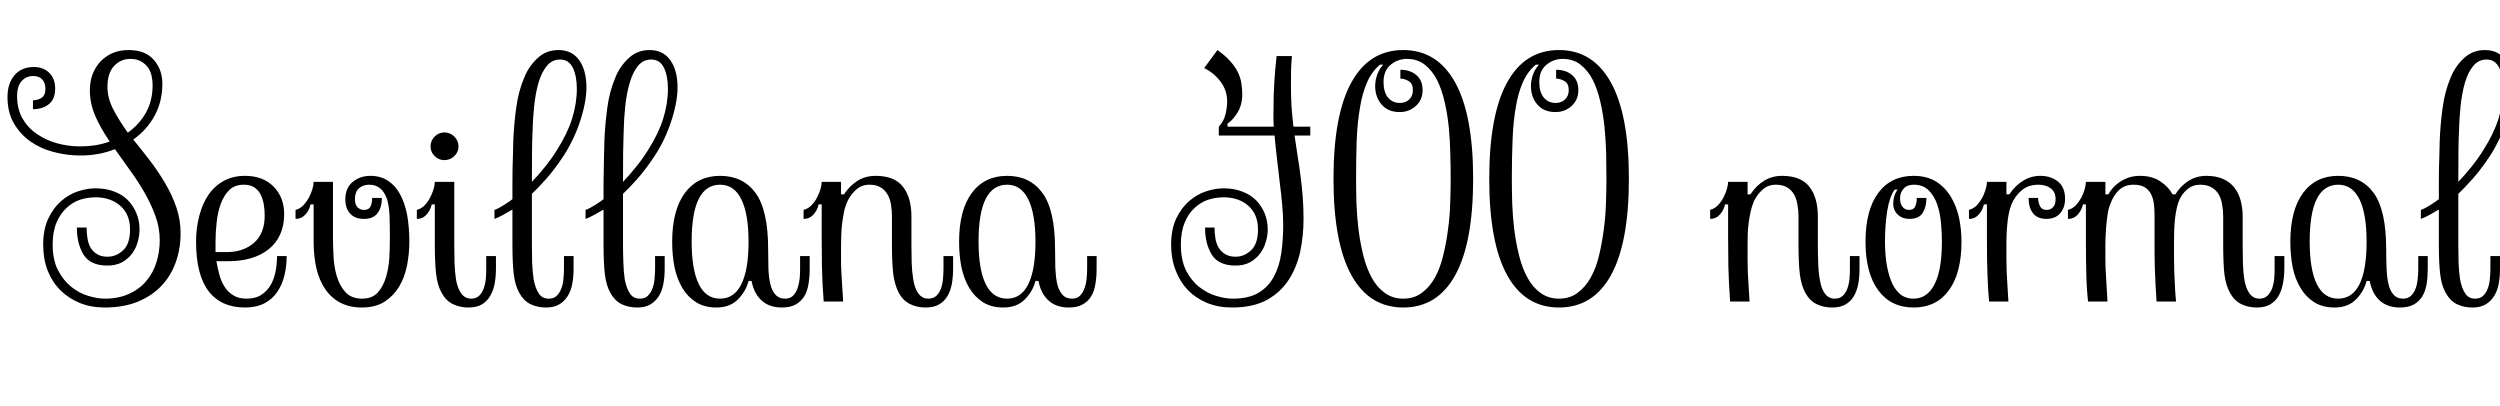 <svg xmlns="http://www.w3.org/2000/svg" xmlns:xlink="http://www.w3.org/1999/xlink" width="200.32" height="32.566"><path fill="black" d="M14.47 18.69L14.47 18.69Q14.47 19.97 14.07 21.05Q13.68 22.13 12.91 22.93Q12.14 23.73 11.00 24.19Q9.87 24.64 8.38 24.64L8.38 24.64Q7.28 24.64 6.38 24.27Q5.47 23.89 4.82 23.24Q4.17 22.58 3.81 21.66Q3.46 20.73 3.46 19.61L3.46 19.61Q3.46 18.38 3.87 17.51Q4.28 16.65 4.90 16.11Q5.52 15.57 6.25 15.33Q6.98 15.09 7.65 15.09L7.65 15.09Q8.50 15.09 9.16 15.35Q9.82 15.60 10.26 16.05Q10.70 16.51 10.94 17.11Q11.18 17.71 11.18 18.38L11.18 18.38Q11.18 18.86 11.04 19.37Q10.90 19.89 10.59 20.31Q10.28 20.73 9.79 21.01Q9.29 21.28 8.61 21.28L8.61 21.28Q7.24 21.28 6.70 20.41Q6.16 19.54 6.16 18.23L6.16 18.23L6.94 18.23Q6.94 18.69 7.01 19.11Q7.08 19.54 7.27 19.86Q7.46 20.18 7.79 20.37Q8.11 20.57 8.61 20.57L8.61 20.57Q9.32 20.57 9.87 20.05Q10.42 19.54 10.42 18.38L10.42 18.38Q10.42 17.18 9.64 16.49Q8.86 15.81 7.65 15.81L7.65 15.81Q7.01 15.81 6.40 16.01Q5.79 16.22 5.31 16.68Q4.83 17.13 4.52 17.85Q4.22 18.57 4.22 19.61L4.22 19.61Q4.22 20.82 4.65 21.66Q5.09 22.49 5.72 22.99Q6.36 23.50 7.08 23.71Q7.80 23.93 8.40 23.93L8.40 23.93Q9.50 23.93 10.33 23.55Q11.16 23.18 11.71 22.53Q12.27 21.88 12.53 21.03Q12.80 20.18 12.80 19.24L12.80 19.24Q12.80 18.26 12.46 17.32Q12.12 16.38 11.60 15.47Q11.09 14.57 10.45 13.69Q9.82 12.81 9.21 11.95L9.21 11.95Q7.95 12.46 6.43 12.46L6.43 12.46Q5.38 12.46 4.34 12.19Q3.29 11.93 2.46 11.35Q1.63 10.77 1.11 9.88Q0.60 9 0.60 7.77L0.60 7.77Q0.60 6.69 1.16 6.03Q1.72 5.37 2.71 5.37L2.71 5.37Q3.48 5.37 3.95 5.84Q4.42 6.30 4.42 7.10L4.42 7.10Q4.42 7.95 3.91 8.35Q3.41 8.75 2.64 8.75L2.64 8.75L2.64 8.04Q2.98 8.04 3.31 7.85Q3.64 7.65 3.64 7.13L3.64 7.13Q3.64 6.64 3.39 6.37Q3.14 6.09 2.66 6.09L2.66 6.09Q2.11 6.09 1.74 6.49Q1.37 6.88 1.37 7.72L1.37 7.72Q1.37 8.73 1.80 9.49Q2.23 10.24 2.95 10.73Q3.67 11.23 4.57 11.48Q5.47 11.73 6.41 11.73L6.41 11.73Q7.05 11.73 7.64 11.64Q8.23 11.54 8.79 11.34L8.79 11.34Q8.04 10.24 7.62 9.26Q7.20 8.27 7.20 7.22L7.20 7.22Q7.20 6.57 7.40 6Q7.61 5.43 8.00 4.98Q8.40 4.54 8.98 4.27Q9.55 4.01 10.30 4.01L10.30 4.01Q11.64 4.01 12.32 4.79Q13.01 5.57 13.01 6.71L13.01 6.71Q13.01 8.13 12.39 9.27Q11.77 10.41 10.68 11.18L10.68 11.18Q11.33 11.98 12 12.85Q12.67 13.72 13.22 14.66Q13.78 15.60 14.13 16.61Q14.47 17.61 14.47 18.69ZM12.23 6.83L12.23 6.83Q12.23 6.43 12.14 6.05Q12.05 5.66 11.83 5.37Q11.61 5.09 11.27 4.90Q10.92 4.72 10.44 4.72L10.44 4.72Q9.67 4.72 9.14 5.29Q8.61 5.85 8.61 6.96L8.61 6.96Q8.61 7.86 9.08 8.77Q9.55 9.67 10.24 10.63L10.24 10.63Q11.18 9.96 11.71 9Q12.23 8.04 12.23 6.83ZM15.71 19.36L15.71 19.36Q15.71 18.26 15.97 17.29Q16.22 16.31 16.71 15.60Q17.20 14.89 17.94 14.49Q18.67 14.09 19.63 14.09L19.63 14.09Q21.07 14.09 21.92 14.95Q22.77 15.81 22.77 17.16L22.77 17.16Q22.77 18.07 22.45 18.78Q22.13 19.49 21.53 19.97Q20.93 20.45 20.11 20.69Q19.29 20.93 18.30 20.93L18.30 20.93L17.34 20.93Q17.43 21.46 17.57 21.98Q17.71 22.51 17.97 22.94Q18.23 23.37 18.67 23.65Q19.10 23.93 19.75 23.93L19.75 23.93Q20.50 23.93 20.96 23.61Q21.43 23.30 21.71 22.80Q21.98 22.31 22.09 21.70Q22.20 21.09 22.20 20.52L22.20 20.52L22.97 20.52Q22.97 21.33 22.79 22.07Q22.61 22.82 22.21 23.40Q21.81 23.98 21.18 24.31Q20.54 24.64 19.63 24.64L19.63 24.64Q17.73 24.64 16.72 23.34Q15.71 22.03 15.71 19.36ZM17.27 19.36L17.27 20.20L18.16 20.20Q19.49 20.20 20.35 19.46Q21.21 18.71 21.21 17.27L21.21 17.27Q21.21 16.84 21.14 16.40Q21.07 15.96 20.89 15.60Q20.71 15.23 20.38 15.02Q20.06 14.80 19.54 14.80L19.54 14.80Q18.81 14.80 18.37 15.23Q17.93 15.67 17.69 16.33Q17.45 16.99 17.36 17.81Q17.27 18.62 17.27 19.36L17.27 19.36ZM28.44 15.96L28.44 15.96Q28.44 16.41 28.65 16.61Q28.86 16.82 29.16 16.82L29.16 16.82Q29.57 16.82 29.70 16.52Q29.82 16.22 29.82 15.86L29.82 15.86L30.60 15.86Q30.60 16.61 30.26 17.07Q29.92 17.54 29.16 17.54L29.16 17.54Q28.44 17.54 28.05 17.11Q27.67 16.68 27.67 15.98L27.67 15.98Q27.67 15.05 28.27 14.57Q28.86 14.09 29.68 14.09L29.68 14.09Q30.50 14.09 31.10 14.49Q31.70 14.89 32.07 15.59Q32.45 16.29 32.63 17.26Q32.80 18.23 32.80 19.34L32.80 19.34Q32.80 20.34 32.61 21.30Q32.41 22.27 31.96 23.00Q31.51 23.73 30.79 24.19Q30.07 24.64 28.99 24.64L28.99 24.64Q28.01 24.64 27.28 24.26Q26.54 23.87 26.06 23.17Q25.58 22.46 25.35 21.49Q25.13 20.52 25.13 19.34L25.13 19.34L25.13 16.38L24.88 16.38Q24.81 16.79 24.49 17.17Q24.16 17.54 23.68 17.54L23.68 17.54L23.68 16.82Q24.05 16.72 24.31 16.45Q24.57 16.17 24.75 15.84Q24.93 15.50 25.03 15.16Q25.13 14.82 25.13 14.57L25.13 14.57L26.68 14.57L26.68 18.94Q26.68 19.58 26.72 20.44Q26.75 21.30 26.97 22.08Q27.19 22.86 27.67 23.40Q28.15 23.93 29.02 23.93L29.02 23.93Q29.82 23.93 30.27 23.44Q30.71 22.95 30.93 22.20Q31.15 21.46 31.20 20.61Q31.24 19.77 31.24 19.08L31.24 19.08Q31.24 18 31.21 17.23Q31.17 16.46 31.01 15.96L31.01 15.96Q30.62 14.80 29.59 14.80L29.59 14.80Q29.09 14.80 28.76 15.09Q28.44 15.38 28.44 15.96ZM35.60 10.61L35.60 10.61Q36.06 10.61 36.40 10.94Q36.74 11.27 36.74 11.73L36.74 11.73Q36.74 12.19 36.40 12.51Q36.06 12.83 35.60 12.83L35.60 12.83Q35.16 12.83 34.83 12.51Q34.50 12.19 34.50 11.73L34.50 11.73Q34.50 11.27 34.83 10.94Q35.16 10.61 35.60 10.61ZM34.84 19.54L34.84 16.38L34.59 16.38Q34.52 16.79 34.20 17.17Q33.88 17.54 33.40 17.54L33.40 17.54L33.40 16.82Q33.76 16.72 34.03 16.45Q34.29 16.17 34.46 15.84Q34.64 15.50 34.74 15.16Q34.84 14.82 34.84 14.57L34.84 14.57L36.40 14.57L36.40 19.54Q36.40 20.34 36.42 21.08Q36.45 21.81 36.54 22.41L36.54 22.41Q36.67 23.13 36.97 23.53Q37.27 23.93 37.75 23.93L37.75 23.93Q38.16 23.93 38.39 23.70Q38.63 23.47 38.76 23.11Q38.89 22.75 38.93 22.32Q38.96 21.90 38.96 21.55L38.96 21.55L38.96 20.52L39.74 20.52L39.74 21.50Q39.74 22.17 39.63 22.75Q39.52 23.32 39.26 23.74Q39.01 24.16 38.60 24.40Q38.18 24.64 37.52 24.64L37.52 24.64Q36.86 24.64 36.29 24.37Q35.73 24.09 35.39 23.47L35.39 23.47Q35.05 22.86 34.95 21.99Q34.84 21.12 34.84 19.54L34.84 19.54ZM41.06 19.54L41.06 19.54L41.06 16.79Q40.72 16.99 40.31 17.22Q39.89 17.45 39.62 17.54L39.62 17.54L39.62 16.82Q39.96 16.70 40.39 16.42Q40.82 16.15 41.06 15.96L41.06 15.96Q41.06 15.19 41.06 14.61Q41.06 14.04 41.07 13.52Q41.09 13.01 41.10 12.48Q41.11 11.95 41.13 11.25L41.13 11.25Q41.18 9.98 41.36 8.65Q41.54 7.31 42 6.23L42 6.23Q42.35 5.34 43.05 4.68Q43.75 4.01 44.75 4.01L44.75 4.01Q45.83 4.01 46.41 4.82Q46.99 5.64 46.99 7.01L46.99 7.01Q46.99 7.68 46.83 8.42Q46.68 9.16 46.42 9.90Q46.17 10.63 45.81 11.34Q45.46 12.05 45.07 12.62L45.07 12.62Q44.38 13.65 43.75 14.35Q43.13 15.05 42.62 15.53L42.62 15.53L42.62 19.54Q42.62 20.34 42.64 21.06Q42.67 21.79 42.76 22.38L42.76 22.38Q42.89 23.09 43.17 23.51Q43.44 23.93 43.97 23.93L43.97 23.93Q44.38 23.93 44.61 23.70Q44.85 23.47 44.98 23.11Q45.12 22.75 45.15 22.32Q45.19 21.90 45.19 21.55L45.19 21.55L45.19 20.52L45.96 20.52L45.96 21.53Q45.96 22.20 45.85 22.77Q45.74 23.34 45.47 23.75Q45.21 24.16 44.79 24.40Q44.38 24.64 43.75 24.64L43.75 24.64Q43.05 24.64 42.50 24.37Q41.95 24.09 41.61 23.47L41.61 23.47Q41.27 22.86 41.17 21.99Q41.06 21.12 41.06 19.54ZM44.61 12.05L44.61 12.05Q45.46 10.72 45.84 9.51Q46.22 8.30 46.22 7.10L46.22 7.10Q46.22 6.09 45.90 5.43Q45.57 4.77 44.88 4.77L44.88 4.77Q44.23 4.77 43.81 5.29Q43.39 5.80 43.15 6.63Q42.91 7.46 42.80 8.51Q42.69 9.55 42.67 10.63L42.67 10.63Q42.64 11.09 42.63 12.18Q42.62 13.27 42.62 14.57L42.62 14.57Q43.15 14.02 43.66 13.38Q44.18 12.74 44.61 12.05ZM48.36 19.54L48.36 19.54L48.36 16.79Q48.02 16.99 47.61 17.22Q47.19 17.45 46.92 17.54L46.92 17.54L46.92 16.82Q47.26 16.70 47.69 16.42Q48.12 16.15 48.36 15.96L48.36 15.96Q48.36 15.19 48.36 14.61Q48.36 14.04 48.38 13.52Q48.39 13.01 48.40 12.48Q48.41 11.95 48.43 11.25L48.43 11.25Q48.48 9.98 48.66 8.65Q48.84 7.31 49.30 6.23L49.30 6.23Q49.65 5.34 50.35 4.68Q51.05 4.01 52.05 4.01L52.05 4.01Q53.13 4.01 53.71 4.82Q54.29 5.64 54.29 7.01L54.29 7.01Q54.29 7.68 54.13 8.42Q53.98 9.16 53.72 9.90Q53.47 10.63 53.12 11.34Q52.76 12.05 52.37 12.62L52.37 12.62Q51.68 13.65 51.05 14.35Q50.43 15.05 49.92 15.53L49.92 15.53L49.92 19.54Q49.92 20.34 49.95 21.06Q49.97 21.79 50.06 22.38L50.06 22.38Q50.19 23.09 50.47 23.51Q50.74 23.93 51.27 23.93L51.27 23.93Q51.68 23.93 51.91 23.70Q52.15 23.47 52.28 23.11Q52.42 22.75 52.45 22.32Q52.49 21.90 52.49 21.55L52.49 21.55L52.49 20.52L53.26 20.52L53.26 21.53Q53.26 22.20 53.15 22.77Q53.04 23.34 52.78 23.75Q52.51 24.16 52.10 24.40Q51.68 24.64 51.05 24.64L51.05 24.64Q50.36 24.64 49.80 24.37Q49.25 24.09 48.91 23.47L48.91 23.47Q48.57 22.86 48.47 21.99Q48.36 21.12 48.36 19.54ZM51.91 12.05L51.91 12.05Q52.76 10.72 53.14 9.51Q53.52 8.30 53.52 7.10L53.52 7.10Q53.52 6.09 53.20 5.43Q52.88 4.77 52.18 4.77L52.18 4.77Q51.53 4.77 51.11 5.29Q50.70 5.80 50.46 6.63Q50.21 7.46 50.10 8.51Q49.99 9.55 49.97 10.63L49.97 10.63Q49.95 11.09 49.93 12.18Q49.92 13.27 49.92 14.57L49.92 14.57Q50.45 14.02 50.96 13.38Q51.48 12.74 51.91 12.05ZM57.70 14.09L57.70 14.09Q59.53 14.09 60.54 15.46Q61.55 16.84 61.55 19.97L61.55 19.97Q61.55 20.73 61.57 21.44Q61.59 22.15 61.71 22.70Q61.83 23.25 62.12 23.59Q62.40 23.93 62.91 23.93L62.91 23.93Q63.32 23.93 63.56 23.68Q63.80 23.43 63.92 23.06Q64.04 22.70 64.08 22.29Q64.11 21.88 64.11 21.55L64.11 21.55L64.11 20.52L64.88 20.52L64.88 21.53Q64.88 22.20 64.78 22.77Q64.69 23.34 64.44 23.75Q64.18 24.16 63.75 24.40Q63.32 24.64 62.65 24.64L62.65 24.64Q61.64 24.64 61.03 24.08Q60.41 23.52 60.22 22.51L60.22 22.51L59.98 22.51Q59.77 23.34 59.13 23.99Q58.49 24.64 57.41 24.64L57.41 24.64Q56.45 24.64 55.78 24.22Q55.11 23.80 54.68 23.08Q54.25 22.36 54.05 21.42Q53.86 20.47 53.86 19.38L53.86 19.38Q53.86 16.84 54.88 15.46Q55.90 14.09 57.70 14.09ZM57.70 14.80L57.70 14.80Q55.42 14.80 55.42 19.34L55.42 19.34Q55.42 21.60 55.99 22.76Q56.55 23.93 57.70 23.93L57.70 23.93Q58.83 23.93 59.40 22.78Q59.98 21.62 59.98 19.38L59.98 19.38Q59.98 17.13 59.40 15.97Q58.83 14.80 57.70 14.80ZM67.39 15.57L67.63 15.57Q68.09 14.87 68.72 14.48Q69.36 14.09 70.16 14.09L70.16 14.09Q71.67 14.09 72.35 14.96Q73.03 15.83 73.03 17.34L73.03 17.34L73.03 19.54Q73.03 20.34 73.05 21.08Q73.08 21.81 73.18 22.41L73.18 22.41Q73.30 23.13 73.60 23.53Q73.90 23.93 74.38 23.93L74.38 23.93Q74.79 23.93 75.03 23.70Q75.27 23.47 75.40 23.11Q75.53 22.75 75.56 22.32Q75.60 21.90 75.60 21.55L75.60 21.55L75.60 20.52L76.37 20.52L76.37 21.50Q76.37 22.17 76.27 22.75Q76.16 23.32 75.91 23.74Q75.66 24.16 75.23 24.40Q74.81 24.64 74.17 24.64L74.17 24.64Q73.49 24.64 72.93 24.37Q72.36 24.09 72.02 23.47L72.02 23.47Q71.70 22.86 71.58 21.99Q71.47 21.12 71.47 19.54L71.47 19.54L71.47 17.34Q71.47 16.84 71.39 16.37Q71.31 15.90 71.10 15.56Q70.90 15.21 70.55 15.01Q70.21 14.80 69.66 14.80L69.66 14.80Q69.05 14.80 68.62 15.18Q68.19 15.55 67.92 16.10L67.92 16.10Q67.73 16.51 67.63 16.97Q67.54 17.43 67.48 17.90Q67.42 18.38 67.41 18.83Q67.39 19.29 67.39 19.65L67.39 19.65Q67.39 20.34 67.39 20.85Q67.39 21.35 67.42 21.84Q67.44 22.34 67.48 22.88Q67.51 23.43 67.56 24.16L67.56 24.16L66 24.16Q65.88 22.63 65.86 21.33Q65.84 20.04 65.84 19.05L65.84 19.05L65.84 16.38L65.59 16.38Q65.52 16.79 65.20 17.17Q64.88 17.54 64.39 17.54L64.39 17.54L64.39 16.82Q64.76 16.72 65.02 16.45Q65.29 16.17 65.46 15.84Q65.64 15.50 65.74 15.16Q65.84 14.82 65.84 14.57L65.84 14.57L67.39 14.57L67.39 15.57ZM80.70 14.09L80.70 14.09Q82.52 14.09 83.53 15.46Q84.54 16.84 84.54 19.97L84.54 19.97Q84.54 20.73 84.56 21.44Q84.59 22.15 84.70 22.70Q84.82 23.25 85.11 23.59Q85.39 23.93 85.90 23.93L85.90 23.93Q86.31 23.93 86.55 23.68Q86.79 23.43 86.91 23.06Q87.04 22.70 87.07 22.29Q87.11 21.88 87.11 21.55L87.11 21.55L87.11 20.52L87.87 20.52L87.87 21.53Q87.87 22.20 87.77 22.77Q87.68 23.34 87.43 23.75Q87.18 24.16 86.74 24.40Q86.31 24.64 85.64 24.64L85.64 24.64Q84.63 24.64 84.02 24.08Q83.40 23.52 83.21 22.51L83.21 22.51L82.97 22.51Q82.76 23.34 82.12 23.99Q81.48 24.64 80.40 24.64L80.40 24.64Q79.44 24.64 78.77 24.22Q78.11 23.80 77.67 23.08Q77.24 22.36 77.04 21.42Q76.85 20.47 76.85 19.38L76.85 19.38Q76.85 16.84 77.87 15.46Q78.89 14.09 80.70 14.09ZM80.70 14.80L80.70 14.80Q78.41 14.80 78.41 19.34L78.41 19.34Q78.41 21.60 78.98 22.76Q79.55 23.93 80.70 23.93L80.70 23.93Q81.82 23.93 82.39 22.78Q82.97 21.62 82.97 19.38L82.97 19.38Q82.97 17.13 82.39 15.97Q81.82 14.80 80.70 14.80ZM98.77 23.93L98.77 23.93Q100.07 23.93 100.86 23.45Q101.65 22.97 102.08 22.15Q102.52 21.33 102.67 20.26Q102.82 19.20 102.82 18.02L102.82 18.02Q102.82 17.30 102.74 16.41Q102.66 15.53 102.54 14.59Q102.43 13.65 102.32 12.69Q102.20 11.73 102.13 10.86L102.13 10.86L97.66 10.86L97.66 10.15Q98.07 9.71 98.20 9.14Q98.33 8.57 98.33 8.13L98.33 8.13Q98.33 7.24 97.80 6.54Q97.28 5.85 96.49 5.45L96.49 5.45L97.55 4.01Q98.19 4.46 98.59 4.92Q98.99 5.37 99.20 5.81Q99.41 6.26 99.47 6.69Q99.54 7.13 99.54 7.54L99.54 7.54Q99.54 8.43 99.14 9.05Q98.74 9.67 98.36 9.90L98.36 9.90L98.36 10.15L102.06 10.15Q102.04 9.86 102.04 9.59Q102.04 9.33 102.04 9.07L102.04 9.07Q102.04 7.63 102.11 6.54Q102.18 5.45 102.29 4.49L102.29 4.49L103.52 4.49Q103.46 5.11 103.45 5.68Q103.44 6.26 103.44 6.88L103.44 6.88Q103.44 7.79 103.49 8.58Q103.55 9.38 103.64 10.15L103.64 10.15L104.99 10.15L104.99 10.86L103.73 10.86Q103.85 11.68 103.97 12.46Q104.10 13.24 104.20 14.04Q104.31 14.85 104.38 15.71Q104.45 16.58 104.45 17.54L104.45 17.54Q104.45 18.86 104.19 20.13Q103.92 21.40 103.27 22.41Q102.61 23.43 101.50 24.04Q100.39 24.64 98.72 24.64L98.72 24.64Q97.62 24.64 96.71 24.27Q95.81 23.89 95.18 23.24Q94.55 22.58 94.20 21.66Q93.84 20.73 93.84 19.61L93.84 19.61Q93.84 18.38 94.25 17.51Q94.66 16.65 95.29 16.11Q95.91 15.57 96.64 15.33Q97.37 15.09 98.05 15.09L98.05 15.09Q98.88 15.09 99.54 15.35Q100.21 15.60 100.65 16.05Q101.10 16.51 101.34 17.11Q101.58 17.71 101.58 18.38L101.58 18.38Q101.58 18.86 101.43 19.37Q101.29 19.89 100.97 20.31Q100.66 20.73 100.17 21.01Q99.68 21.28 99.01 21.28L99.01 21.28Q97.64 21.28 97.10 20.41Q96.56 19.54 96.56 18.23L96.56 18.23L97.32 18.23Q97.32 18.69 97.39 19.11Q97.46 19.54 97.66 19.86Q97.85 20.18 98.18 20.37Q98.51 20.57 99.01 20.57L99.01 20.57Q99.70 20.57 100.25 20.05Q100.80 19.54 100.80 18.38L100.80 18.38Q100.80 17.18 100.03 16.49Q99.25 15.81 98.05 15.81L98.05 15.81Q97.39 15.81 96.79 16.01Q96.18 16.22 95.70 16.68Q95.21 17.13 94.92 17.85Q94.62 18.57 94.62 19.61L94.62 19.61Q94.62 20.82 95.03 21.66Q95.45 22.49 96.09 22.99Q96.73 23.50 97.45 23.71Q98.17 23.93 98.77 23.93ZM112.44 4.01L112.44 4.01Q115.16 4.01 116.60 6.61Q118.04 9.21 118.04 14.32L118.04 14.32Q118.04 19.44 116.61 22.04Q115.18 24.64 112.44 24.64L112.44 24.64Q109.71 24.64 108.28 22.04Q106.85 19.44 106.85 14.32L106.85 14.32Q106.85 9.21 108.28 6.61Q109.71 4.01 112.44 4.01ZM110.84 5.18L110.58 5.18Q109.92 5.73 109.54 6.60Q109.16 7.46 108.97 8.63Q108.77 9.79 108.71 11.21Q108.66 12.64 108.66 14.32L108.66 14.32Q108.66 15.23 108.69 16.30Q108.73 17.37 108.86 18.44Q109.00 19.51 109.25 20.51Q109.50 21.50 109.92 22.26Q110.33 23.02 110.96 23.47Q111.59 23.93 112.44 23.93L112.44 23.93Q113.31 23.93 113.92 23.47Q114.54 23.02 114.97 22.26Q115.39 21.50 115.63 20.51Q115.88 19.51 116.02 18.44Q116.17 17.37 116.20 16.30Q116.24 15.23 116.24 14.32L116.24 14.32Q116.24 13.41 116.21 12.34Q116.19 11.27 116.09 10.21Q115.98 9.14 115.75 8.14Q115.52 7.15 115.14 6.39Q114.75 5.64 114.16 5.18Q113.58 4.72 112.73 4.72L112.73 4.72Q112.00 4.72 111.43 5.19Q110.86 5.66 110.86 6.57L110.86 6.57Q110.86 7.38 111.22 7.82Q111.59 8.25 112.16 8.25L112.16 8.25Q112.64 8.25 112.93 7.96Q113.21 7.68 113.21 7.22L113.21 7.22Q113.21 6.69 112.88 6.50Q112.55 6.30 112.21 6.30L112.21 6.30L112.21 5.59Q112.98 5.59 113.48 6.01Q113.99 6.43 113.99 7.22L113.99 7.22Q113.99 7.99 113.46 8.48Q112.92 8.98 112.16 8.98L112.16 8.98Q111.22 8.98 110.71 8.38Q110.19 7.79 110.19 6.88L110.19 6.88Q110.19 6.43 110.36 5.96Q110.53 5.50 110.84 5.18L110.84 5.18ZM124.92 4.01L124.92 4.01Q127.64 4.01 129.08 6.61Q130.52 9.21 130.52 14.32L130.52 14.32Q130.52 19.44 129.09 22.04Q127.66 24.64 124.92 24.64L124.92 24.64Q122.19 24.64 120.76 22.04Q119.33 19.44 119.33 14.32L119.33 14.32Q119.33 9.21 120.76 6.61Q122.19 4.01 124.92 4.01ZM123.32 5.18L123.06 5.18Q122.40 5.73 122.02 6.60Q121.64 7.46 121.45 8.63Q121.25 9.79 121.20 11.21Q121.14 12.64 121.14 14.32L121.14 14.32Q121.14 15.23 121.17 16.30Q121.21 17.37 121.34 18.44Q121.48 19.51 121.73 20.51Q121.98 21.50 122.40 22.26Q122.81 23.02 123.44 23.47Q124.07 23.93 124.92 23.93L124.92 23.93Q125.79 23.93 126.40 23.47Q127.02 23.02 127.45 22.26Q127.88 21.50 128.12 20.51Q128.36 19.51 128.50 18.44Q128.65 17.37 128.68 16.30Q128.72 15.23 128.72 14.32L128.72 14.32Q128.72 13.41 128.70 12.34Q128.67 11.27 128.57 10.21Q128.46 9.14 128.23 8.14Q128.00 7.15 127.62 6.39Q127.23 5.64 126.64 5.18Q126.06 4.72 125.21 4.72L125.21 4.72Q124.48 4.72 123.91 5.19Q123.34 5.66 123.34 6.57L123.34 6.57Q123.34 7.38 123.70 7.82Q124.07 8.25 124.64 8.25L124.64 8.25Q125.12 8.25 125.41 7.96Q125.70 7.68 125.70 7.22L125.70 7.22Q125.70 6.69 125.36 6.50Q125.03 6.30 124.69 6.30L124.69 6.30L124.69 5.59Q125.46 5.59 125.96 6.01Q126.47 6.43 126.47 7.22L126.47 7.22Q126.47 7.99 125.94 8.48Q125.40 8.98 124.64 8.98L124.64 8.98Q123.70 8.98 123.19 8.38Q122.67 7.79 122.67 6.88L122.67 6.88Q122.67 6.43 122.84 5.96Q123.01 5.50 123.32 5.18L123.32 5.18ZM140.03 15.57L140.26 15.57Q140.72 14.87 141.36 14.48Q142.00 14.09 142.79 14.09L142.79 14.09Q144.30 14.09 144.98 14.96Q145.66 15.83 145.66 17.34L145.66 17.34L145.66 19.54Q145.66 20.34 145.69 21.08Q145.71 21.81 145.82 22.41L145.82 22.41Q145.93 23.13 146.23 23.53Q146.53 23.93 147.01 23.93L147.01 23.93Q147.42 23.93 147.66 23.70Q147.90 23.47 148.03 23.11Q148.16 22.75 148.20 22.32Q148.23 21.90 148.23 21.55L148.23 21.55L148.23 20.52L149.00 20.52L149.00 21.50Q149.00 22.17 148.90 22.75Q148.79 23.32 148.54 23.74Q148.29 24.16 147.87 24.40Q147.45 24.64 146.80 24.64L146.80 24.64Q146.12 24.64 145.56 24.37Q145.00 24.09 144.66 23.47L144.66 23.47Q144.33 22.86 144.22 21.99Q144.11 21.12 144.11 19.54L144.11 19.54L144.11 17.34Q144.11 16.84 144.02 16.37Q143.94 15.90 143.74 15.56Q143.53 15.21 143.19 15.01Q142.84 14.80 142.29 14.80L142.29 14.80Q141.68 14.80 141.25 15.18Q140.82 15.55 140.55 16.10L140.55 16.10Q140.37 16.51 140.27 16.97Q140.17 17.43 140.11 17.90Q140.05 18.38 140.04 18.83Q140.03 19.29 140.03 19.65L140.03 19.65Q140.03 20.34 140.03 20.85Q140.03 21.35 140.05 21.84Q140.07 22.34 140.11 22.88Q140.14 23.43 140.19 24.16L140.19 24.16L138.63 24.16Q138.52 22.63 138.49 21.33Q138.47 20.04 138.47 19.05L138.47 19.05L138.47 16.38L138.22 16.38Q138.15 16.79 137.83 17.17Q137.51 17.54 137.03 17.54L137.03 17.54L137.03 16.82Q137.39 16.72 137.65 16.45Q137.92 16.17 138.09 15.84Q138.27 15.50 138.37 15.16Q138.47 14.82 138.47 14.57L138.47 14.57L140.03 14.57L140.03 15.57ZM157.17 19.36L157.17 19.36Q157.17 21.88 156.16 23.26Q155.16 24.64 153.33 24.64L153.33 24.64Q151.52 24.64 150.50 23.26Q149.48 21.88 149.48 19.36L149.48 19.36Q149.48 16.84 150.50 15.46Q151.52 14.09 153.33 14.09L153.33 14.09Q154.38 14.09 155.12 14.54Q155.85 15 156.30 15.74Q156.76 16.49 156.97 17.43Q157.17 18.38 157.17 19.36ZM155.60 19.36L155.60 19.36Q155.60 18.67 155.53 17.88Q155.46 17.09 155.23 16.40Q155.00 15.71 154.55 15.26Q154.09 14.80 153.35 14.80L153.35 14.80Q152.80 14.80 152.53 15.12Q152.25 15.43 152.25 15.88L152.25 15.88Q152.25 16.36 152.46 16.59Q152.66 16.82 152.94 16.82L152.94 16.82Q153.35 16.82 153.47 16.52Q153.59 16.22 153.59 15.86L153.59 15.86L154.36 15.86Q154.36 16.58 154.06 17.06Q153.76 17.54 152.99 17.54L152.99 17.54Q152.44 17.54 152.07 17.20Q151.70 16.86 151.70 16.29L151.70 16.29Q151.70 16.10 151.77 15.79Q151.84 15.48 152.05 15.19L152.05 15.19L151.82 15.19Q151.41 15.74 151.22 16.89Q151.04 18.05 151.04 19.36L151.04 19.36Q151.04 20.20 151.15 21.02Q151.27 21.83 151.52 22.48Q151.77 23.13 152.21 23.53Q152.66 23.93 153.33 23.93L153.33 23.93Q154.41 23.93 155.00 22.80Q155.60 21.67 155.60 19.36ZM160.77 14.57L160.77 15.57L161.00 15.57Q161.48 14.87 162.11 14.48Q162.74 14.09 163.50 14.09L163.50 14.09Q164.30 14.09 164.88 14.53Q165.47 14.98 165.47 15.94L165.47 15.94Q165.47 16.63 165.08 17.09Q164.68 17.54 163.98 17.54L163.98 17.54Q163.27 17.54 162.91 17.10Q162.55 16.65 162.55 15.86L162.55 15.86L163.31 15.86Q163.31 16.22 163.46 16.52Q163.61 16.82 164.00 16.82L164.00 16.82Q164.30 16.82 164.50 16.61Q164.71 16.41 164.71 15.96L164.71 15.96Q164.71 15.38 164.32 15.09Q163.93 14.80 163.34 14.80L163.34 14.80Q162.55 14.80 162.02 15.23Q161.48 15.67 161.18 16.36L161.18 16.36Q161.04 16.70 160.95 17.17Q160.86 17.64 160.83 18.09Q160.79 18.55 160.78 18.93Q160.77 19.31 160.77 19.54L160.77 19.54Q160.77 20.23 160.77 20.74Q160.77 21.26 160.79 21.76Q160.82 22.27 160.85 22.83Q160.89 23.39 160.93 24.16L160.93 24.16L159.38 24.16Q159.28 23.04 159.25 21.93Q159.21 20.82 159.21 19.56L159.21 19.56L159.21 16.38L158.96 16.38Q158.89 16.79 158.57 17.17Q158.25 17.54 157.77 17.54L157.77 17.54L157.77 16.82Q158.13 16.72 158.40 16.45Q158.66 16.17 158.84 15.84Q159.01 15.50 159.11 15.16Q159.21 14.82 159.21 14.57L159.21 14.57L160.77 14.57ZM176.29 14.80L176.29 14.80Q175.76 14.80 175.38 15.08Q175.00 15.35 174.73 15.81L174.73 15.81Q174.54 16.15 174.43 16.63Q174.32 17.11 174.27 17.61Q174.22 18.12 174.21 18.60Q174.20 19.08 174.20 19.44L174.20 19.44Q174.20 20.16 174.20 20.71Q174.20 21.26 174.22 21.77Q174.25 22.29 174.27 22.86Q174.29 23.43 174.36 24.16L174.36 24.16L172.80 24.16Q172.76 23.54 172.72 22.82Q172.69 22.10 172.66 21.44Q172.64 20.78 172.64 20.27Q172.64 19.77 172.64 19.56L172.64 19.56L172.64 17.23Q172.64 16.72 172.58 16.29Q172.52 15.86 172.34 15.52Q172.16 15.19 171.83 14.99Q171.49 14.80 170.96 14.80L170.96 14.80Q170.26 14.80 169.80 15.22Q169.35 15.64 169.09 16.36L169.09 16.36Q168.94 16.72 168.87 17.23Q168.80 17.73 168.76 18.20Q168.73 18.67 168.71 19.04Q168.70 19.41 168.70 19.54L168.70 19.54Q168.70 20.23 168.70 20.74Q168.70 21.26 168.73 21.76Q168.75 22.27 168.79 22.83Q168.82 23.39 168.87 24.16L168.87 24.16L167.31 24.16Q167.19 23.04 167.17 21.87Q167.14 20.71 167.14 19.54L167.14 19.54L167.14 16.38L166.90 16.38Q166.83 16.79 166.51 17.17Q166.18 17.54 165.70 17.54L165.70 17.54L165.70 16.82Q166.07 16.72 166.33 16.45Q166.59 16.17 166.77 15.84Q166.95 15.50 167.04 15.16Q167.14 14.82 167.14 14.57L167.14 14.57L168.70 14.57L168.70 15.57L168.94 15.57Q169.32 14.89 170.00 14.49Q170.67 14.09 171.47 14.09L171.47 14.09Q172.44 14.09 173.10 14.53Q173.77 14.98 174.08 15.57L174.08 15.57L174.32 15.57Q174.63 15 175.29 14.54Q175.95 14.09 176.79 14.09L176.79 14.09Q177.56 14.09 178.11 14.33Q178.66 14.57 179.01 15Q179.36 15.43 179.53 16.03Q179.70 16.63 179.70 17.34L179.70 17.34L179.70 19.54Q179.70 20.34 179.72 21.08Q179.74 21.81 179.84 22.41L179.84 22.41Q179.96 23.13 180.26 23.53Q180.56 23.93 181.04 23.93L181.04 23.93Q181.44 23.93 181.68 23.70Q181.92 23.47 182.06 23.11Q182.19 22.75 182.23 22.32Q182.26 21.90 182.26 21.55L182.26 21.55L182.26 20.52L183.04 20.52L183.04 21.50Q183.04 22.17 182.92 22.75Q182.81 23.32 182.56 23.74Q182.31 24.16 181.89 24.40Q181.48 24.64 180.82 24.64L180.82 24.64Q180.15 24.64 179.59 24.37Q179.03 24.09 178.69 23.47L178.69 23.47Q178.35 22.86 178.24 21.99Q178.14 21.12 178.14 19.54L178.14 19.54L178.14 17.34Q178.14 16.84 178.05 16.37Q177.97 15.90 177.77 15.56Q177.56 15.21 177.20 15.01Q176.84 14.80 176.29 14.80ZM187.36 14.09L187.36 14.09Q189.19 14.09 190.20 15.46Q191.20 16.84 191.20 19.97L191.20 19.97Q191.20 20.73 191.23 21.44Q191.25 22.15 191.37 22.70Q191.48 23.25 191.77 23.59Q192.06 23.93 192.56 23.93L192.56 23.93Q192.97 23.93 193.21 23.68Q193.45 23.43 193.58 23.06Q193.70 22.70 193.73 22.29Q193.77 21.88 193.77 21.55L193.77 21.55L193.77 20.52L194.53 20.52L194.53 21.53Q194.53 22.20 194.44 22.77Q194.34 23.34 194.09 23.75Q193.84 24.16 193.41 24.40Q192.97 24.64 192.30 24.64L192.30 24.64Q191.30 24.64 190.68 24.08Q190.07 23.52 189.88 22.51L189.88 22.51L189.63 22.51Q189.42 23.34 188.78 23.99Q188.14 24.64 187.07 24.64L187.07 24.64Q186.11 24.64 185.44 24.22Q184.77 23.80 184.34 23.08Q183.90 22.36 183.71 21.42Q183.52 20.47 183.52 19.38L183.52 19.38Q183.52 16.84 184.54 15.46Q185.55 14.09 187.36 14.09ZM187.36 14.80L187.36 14.80Q185.07 14.80 185.07 19.34L185.07 19.34Q185.07 21.60 185.64 22.76Q186.21 23.93 187.36 23.93L187.36 23.93Q188.48 23.93 189.06 22.78Q189.63 21.62 189.63 19.38L189.63 19.38Q189.63 17.13 189.06 15.97Q188.48 14.80 187.36 14.80ZM195.42 19.54L195.42 19.54L195.42 16.79Q195.08 16.99 194.67 17.22Q194.25 17.45 193.98 17.54L193.98 17.54L193.98 16.82Q194.32 16.70 194.75 16.42Q195.18 16.15 195.42 15.96L195.42 15.96Q195.42 15.19 195.42 14.61Q195.42 14.04 195.43 13.52Q195.45 13.01 195.46 12.48Q195.47 11.95 195.49 11.25L195.49 11.25Q195.54 9.98 195.72 8.65Q195.90 7.31 196.36 6.23L196.36 6.23Q196.71 5.34 197.41 4.68Q198.11 4.01 199.11 4.01L199.11 4.01Q200.19 4.01 200.77 4.82Q201.35 5.64 201.35 7.01L201.35 7.01Q201.35 7.68 201.19 8.42Q201.04 9.16 200.78 9.90Q200.53 10.63 200.17 11.34Q199.82 12.05 199.43 12.62L199.43 12.62Q198.74 13.65 198.11 14.35Q197.48 15.05 196.98 15.53L196.98 15.53L196.98 19.54Q196.98 20.34 197.00 21.06Q197.03 21.79 197.12 22.38L197.12 22.38Q197.25 23.09 197.53 23.51Q197.80 23.93 198.33 23.93L198.33 23.93Q198.74 23.93 198.97 23.70Q199.21 23.47 199.34 23.11Q199.48 22.75 199.51 22.32Q199.55 21.90 199.55 21.55L199.55 21.55L199.55 20.52L200.32 20.52L200.32 21.53Q200.32 22.20 200.21 22.77Q200.10 23.34 199.83 23.75Q199.57 24.16 199.15 24.40Q198.74 24.64 198.11 24.64L198.11 24.64Q197.41 24.64 196.86 24.37Q196.31 24.09 195.97 23.47L195.97 23.47Q195.63 22.86 195.53 21.99Q195.42 21.12 195.42 19.54ZM198.97 12.05L198.97 12.05Q199.82 10.72 200.20 9.51Q200.58 8.30 200.58 7.10L200.58 7.10Q200.58 6.09 200.26 5.43Q199.93 4.77 199.24 4.77L199.24 4.77Q198.59 4.77 198.17 5.29Q197.75 5.80 197.51 6.63Q197.27 7.46 197.16 8.51Q197.05 9.55 197.03 10.63L197.03 10.63Q197.00 11.09 196.99 12.18Q196.98 13.27 196.98 14.57L196.98 14.57Q197.51 14.02 198.02 13.38Q198.54 12.74 198.97 12.05Z"/></svg>